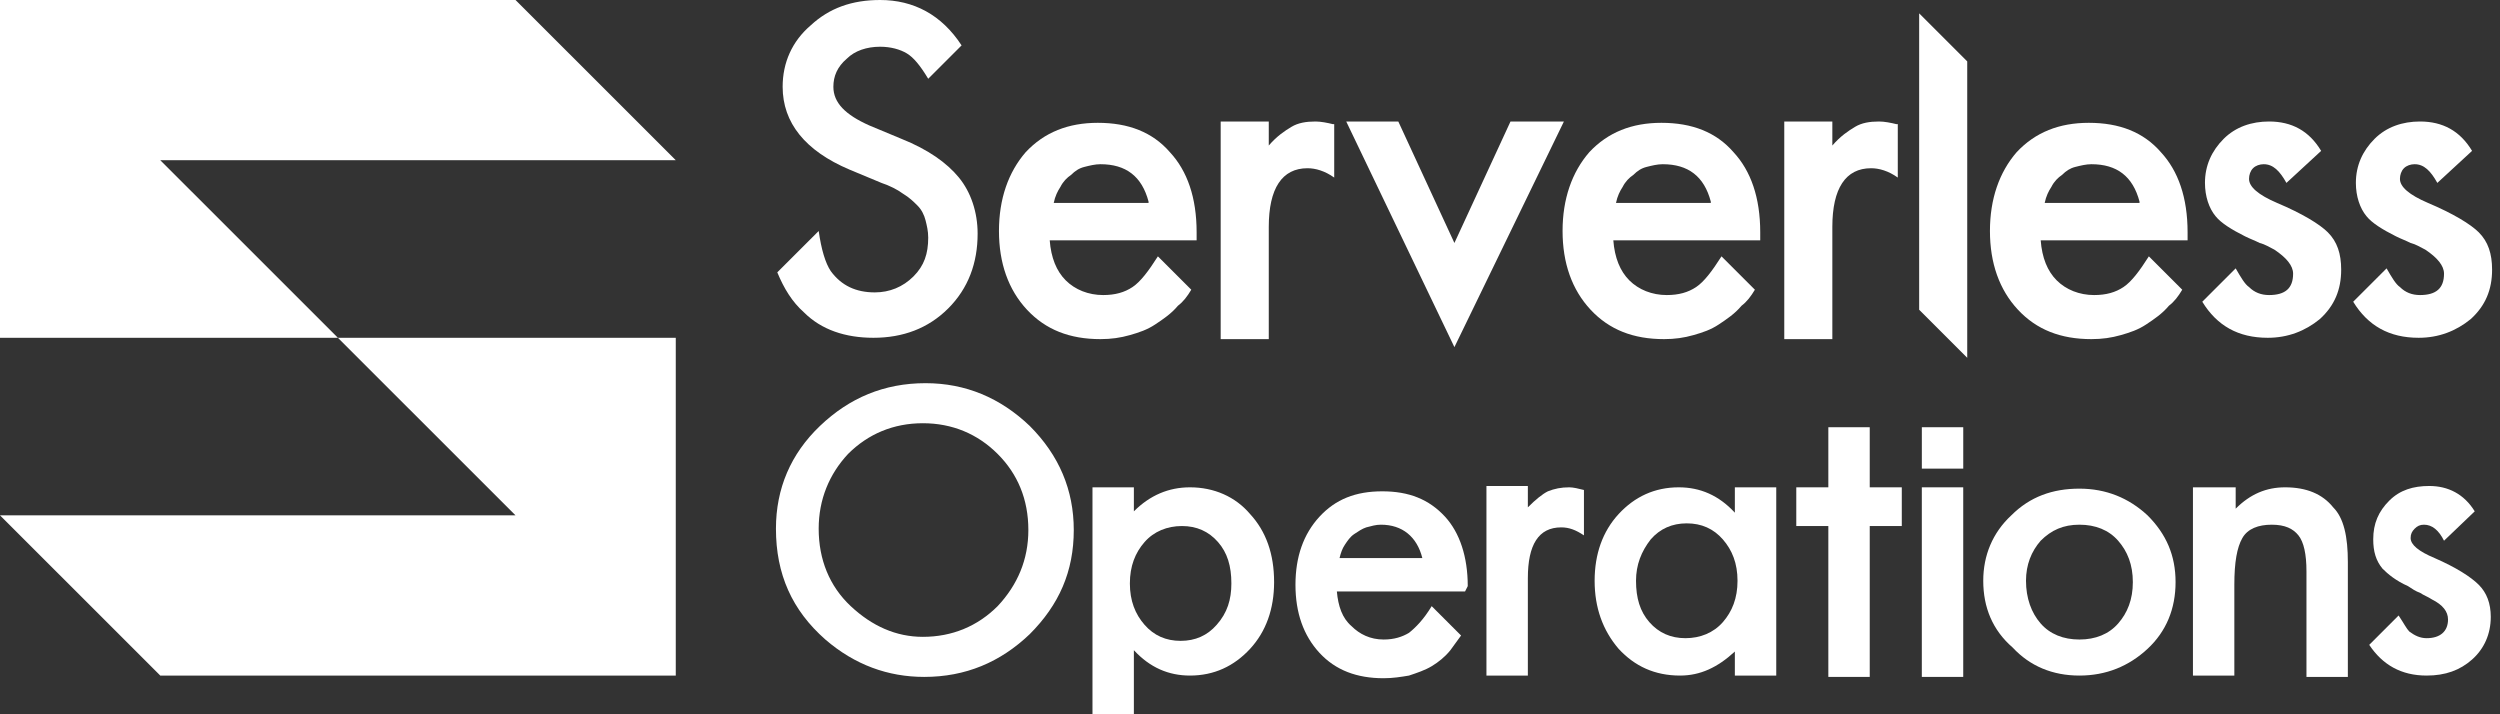 <svg xmlns="http://www.w3.org/2000/svg" width="140" height="40" fill="none" viewBox="0 0 140 40"><rect x="0" y="0" width="140" height="40" fill="#333333" stroke="none"/><path fill="#fff" d="M18.922 18.916H37.843V28.86V37.832H8.975L0 28.86H28.869L18.922 18.916ZM37.843 8.972L28.869 0H0V8.972V18.916H18.922L8.975 8.972H37.843Z"/><path fill="#fff" d="M74.641 6.953C74.342 6.878 73.968 6.804 73.668 6.804C73.145 6.804 72.696 6.878 72.322 7.103C71.948 7.327 71.5 7.626 71.051 8.15V6.804H68.358V18.991H71.051V12.71C71.051 10.542 71.799 9.421 73.22 9.421C73.668 9.421 74.192 9.57 74.716 9.944V6.953H74.641Z"/><path fill="#fff" d="M106.201 6.953C105.902 6.878 105.528 6.804 105.229 6.804C104.705 6.804 104.257 6.878 103.883 7.103C103.509 7.327 103.06 7.626 102.611 8.15V6.804H99.919V18.991H102.611V12.71C102.611 10.542 103.359 9.421 104.78 9.421C105.229 9.421 105.753 9.57 106.276 9.944V6.953H106.201Z"/><path fill="#fff" d="M67.011 13.458H58.784C58.859 14.43 59.158 15.178 59.682 15.701C60.205 16.224 60.953 16.523 61.776 16.523C62.449 16.523 62.973 16.374 63.421 16.075C63.87 15.776 64.319 15.178 64.842 14.355L66.712 16.224C66.488 16.598 66.263 16.897 65.964 17.122C65.59 17.57 65.141 17.869 64.693 18.168C64.244 18.467 63.795 18.617 63.272 18.766C62.748 18.916 62.225 18.991 61.626 18.991C59.906 18.991 58.56 18.467 57.513 17.346C56.466 16.224 55.942 14.729 55.942 12.934C55.942 11.14 56.466 9.645 57.438 8.523C58.485 7.402 59.831 6.878 61.477 6.878C63.197 6.878 64.543 7.402 65.515 8.523C66.488 9.57 67.011 11.065 67.011 13.009V13.458ZM64.319 11.29C63.945 9.869 63.047 9.196 61.626 9.196C61.327 9.196 61.028 9.271 60.729 9.346C60.43 9.42 60.205 9.57 59.981 9.794C59.757 9.944 59.532 10.168 59.383 10.467C59.233 10.691 59.084 10.991 59.009 11.364H64.319V11.29Z"/><path fill="#fff" d="M98.573 13.458H90.346C90.421 14.43 90.72 15.178 91.243 15.701C91.767 16.224 92.515 16.523 93.338 16.523C94.011 16.523 94.534 16.374 94.983 16.075C95.432 15.776 95.88 15.178 96.404 14.355L98.274 16.224C98.049 16.598 97.825 16.897 97.526 17.122C97.152 17.57 96.703 17.869 96.254 18.168C95.805 18.467 95.357 18.617 94.833 18.766C94.31 18.916 93.786 18.991 93.188 18.991C91.468 18.991 90.121 18.467 89.075 17.346C88.027 16.224 87.504 14.729 87.504 12.934C87.504 11.14 88.027 9.645 89 8.523C90.047 7.402 91.393 6.878 93.038 6.878C94.758 6.878 96.105 7.402 97.077 8.523C98.049 9.57 98.573 11.065 98.573 13.009V13.458ZM95.805 11.29C95.432 9.869 94.534 9.196 93.113 9.196C92.814 9.196 92.515 9.271 92.216 9.346C91.916 9.42 91.692 9.57 91.468 9.794C91.243 9.944 91.019 10.168 90.869 10.467C90.72 10.691 90.57 10.991 90.496 11.364H95.805V11.29Z"/><path fill="#fff" d="M122.505 13.458H114.279C114.353 14.43 114.652 15.178 115.176 15.701C115.7 16.224 116.447 16.523 117.27 16.523C117.943 16.523 118.467 16.374 118.915 16.075C119.364 15.776 119.813 15.178 120.336 14.355L122.206 16.224C121.982 16.598 121.757 16.897 121.458 17.122C121.084 17.57 120.636 17.869 120.187 18.168C119.738 18.467 119.289 18.617 118.766 18.766C118.242 18.916 117.719 18.991 117.121 18.991C115.4 18.991 114.054 18.467 113.007 17.346C111.96 16.224 111.437 14.729 111.437 12.934C111.437 11.14 111.96 9.645 112.932 8.523C113.979 7.402 115.326 6.878 116.971 6.878C118.691 6.878 120.037 7.402 121.01 8.523C121.982 9.57 122.505 11.065 122.505 13.009V13.458ZM119.813 11.29C119.439 9.869 118.542 9.196 117.121 9.196C116.821 9.196 116.522 9.271 116.223 9.346C115.924 9.42 115.7 9.57 115.475 9.794C115.251 9.944 115.026 10.168 114.877 10.467C114.727 10.691 114.578 10.991 114.503 11.364H119.813V11.29Z"/><path fill="#fff" d="M78.305 6.804L81.447 13.607L84.588 6.804H87.579L81.447 19.439L75.389 6.804H78.305V6.804Z"/><path fill="#fff" d="M110.165 3.439V20.037L107.473 17.346V0.748L110.165 3.439Z"/><path fill="#fff" d="M128.04 10.243C127.666 9.57 127.292 9.196 126.768 9.196C126.544 9.196 126.32 9.271 126.17 9.421C126.021 9.57 125.946 9.794 125.946 10.019C125.946 10.467 126.469 10.916 127.516 11.364C128.937 11.963 129.91 12.561 130.358 13.009C130.882 13.533 131.106 14.206 131.106 15.103C131.106 16.224 130.732 17.122 129.91 17.869C129.087 18.542 128.115 18.916 126.993 18.916C125.347 18.916 124.151 18.243 123.328 16.897L125.198 15.028C125.497 15.551 125.721 15.925 125.946 16.075C126.245 16.374 126.619 16.523 127.068 16.523C127.965 16.523 128.414 16.15 128.414 15.327C128.414 14.879 128.04 14.43 127.367 13.981C127.068 13.832 126.843 13.682 126.544 13.607C126.245 13.458 126.021 13.383 125.721 13.234C124.973 12.86 124.375 12.486 124.076 12.112C123.702 11.664 123.478 10.991 123.478 10.243C123.478 9.271 123.852 8.449 124.525 7.776C125.198 7.103 126.095 6.804 127.068 6.804C128.339 6.804 129.311 7.327 129.984 8.449L128.04 10.243Z"/><path fill="#fff" d="M136.491 10.243C136.117 9.57 135.743 9.196 135.22 9.196C134.995 9.196 134.771 9.271 134.621 9.421C134.472 9.57 134.397 9.794 134.397 10.019C134.397 10.467 134.92 10.916 135.968 11.364C137.389 11.963 138.361 12.561 138.81 13.009C139.333 13.533 139.557 14.206 139.557 15.103C139.557 16.224 139.183 17.122 138.361 17.869C137.538 18.542 136.566 18.916 135.444 18.916C133.799 18.916 132.602 18.243 131.779 16.897L133.649 15.028C133.948 15.551 134.173 15.925 134.397 16.075C134.696 16.374 135.07 16.523 135.519 16.523C136.416 16.523 136.865 16.15 136.865 15.327C136.865 14.879 136.491 14.43 135.818 13.981C135.519 13.832 135.294 13.682 134.995 13.607C134.696 13.458 134.472 13.383 134.173 13.234C133.425 12.86 132.826 12.486 132.527 12.112C132.153 11.664 131.929 10.991 131.929 10.243C131.929 9.271 132.303 8.449 132.976 7.776C133.649 7.103 134.547 6.804 135.519 6.804C136.79 6.804 137.762 7.327 138.436 8.449L136.491 10.243Z"/><path fill="#fff" d="M51.98 4.411C51.531 3.664 51.157 3.215 50.783 2.991C50.409 2.766 49.885 2.617 49.287 2.617C48.539 2.617 47.866 2.841 47.417 3.29C46.894 3.738 46.669 4.262 46.669 4.86C46.669 5.757 47.343 6.43 48.689 7.028L50.484 7.776C51.98 8.374 53.027 9.122 53.7 9.944C54.373 10.766 54.747 11.888 54.747 13.084C54.747 14.729 54.223 16.15 53.101 17.271C51.98 18.393 50.559 18.916 48.913 18.916C47.343 18.916 45.996 18.467 45.024 17.495C44.351 16.897 43.902 16.15 43.528 15.252L45.847 12.935C45.996 13.981 46.221 14.729 46.52 15.178C47.118 16 47.941 16.374 48.988 16.374C49.811 16.374 50.559 16.075 51.157 15.477C51.755 14.879 51.98 14.206 51.98 13.309C51.98 12.935 51.905 12.636 51.83 12.336C51.755 12.037 51.606 11.738 51.381 11.514C51.157 11.29 50.932 11.066 50.559 10.841C50.259 10.617 49.811 10.393 49.362 10.243L47.567 9.495C45.099 8.449 43.828 6.879 43.828 4.86C43.828 3.514 44.351 2.318 45.398 1.421C46.445 0.449 47.717 0 49.287 0C51.157 0 52.727 0.822 53.849 2.542L51.98 4.411Z"/><path fill="#fff" d="M88.701 27.439C88.402 27.364 88.103 27.29 87.878 27.29C87.429 27.29 87.055 27.364 86.681 27.514C86.382 27.663 86.008 27.962 85.56 28.411V27.215H83.241V37.832H85.56V32.374C85.56 30.505 86.158 29.533 87.429 29.533C87.878 29.533 88.252 29.682 88.701 29.981V27.439V27.439Z"/><path fill="#fff" d="M43.453 29.607C43.453 27.364 44.276 25.42 45.921 23.85C47.566 22.28 49.511 21.458 51.83 21.458C54.073 21.458 56.018 22.28 57.663 23.85C59.309 25.495 60.131 27.439 60.131 29.682C60.131 32 59.309 33.869 57.663 35.514C56.018 37.084 54.073 37.907 51.755 37.907C49.735 37.907 47.866 37.234 46.22 35.813C44.351 34.168 43.453 32.149 43.453 29.607ZM45.846 29.607C45.846 31.327 46.445 32.822 47.641 33.944C48.838 35.065 50.184 35.663 51.68 35.663C53.325 35.663 54.746 35.065 55.868 33.944C56.99 32.748 57.588 31.327 57.588 29.682C57.588 27.962 56.99 26.542 55.868 25.42C54.746 24.299 53.325 23.701 51.68 23.701C50.035 23.701 48.614 24.299 47.492 25.42C46.445 26.542 45.846 27.962 45.846 29.607Z"/><path fill="#fff" d="M63.497 40H61.179V27.29H63.497V28.635C64.395 27.738 65.442 27.29 66.638 27.29C67.984 27.29 69.181 27.813 70.004 28.785C70.901 29.757 71.35 31.028 71.35 32.598C71.35 34.093 70.901 35.364 70.004 36.336C69.106 37.308 67.984 37.832 66.638 37.832C65.442 37.832 64.395 37.383 63.497 36.411V40ZM68.957 32.673C68.957 31.701 68.732 30.953 68.209 30.355C67.685 29.757 67.012 29.458 66.19 29.458C65.367 29.458 64.619 29.757 64.096 30.355C63.572 30.953 63.273 31.701 63.273 32.673C63.273 33.645 63.572 34.392 64.096 34.99C64.619 35.589 65.292 35.888 66.115 35.888C66.938 35.888 67.611 35.589 68.134 34.99C68.732 34.318 68.957 33.57 68.957 32.673Z"/><path fill="#fff" d="M82.044 33.121H74.864C74.939 33.944 75.163 34.617 75.687 35.065C76.136 35.514 76.734 35.813 77.482 35.813C78.08 35.813 78.529 35.663 78.903 35.439C79.277 35.14 79.726 34.691 80.174 33.944L81.82 35.589C81.595 35.888 81.446 36.112 81.222 36.411C80.922 36.785 80.548 37.084 80.174 37.308C79.8 37.533 79.352 37.682 78.903 37.832C78.454 37.907 78.005 37.981 77.482 37.981C75.986 37.981 74.79 37.533 73.892 36.561C72.995 35.589 72.546 34.318 72.546 32.748C72.546 31.177 72.995 29.907 73.892 28.934C74.79 27.962 75.911 27.514 77.407 27.514C78.903 27.514 80.025 27.962 80.922 28.934C81.745 29.832 82.194 31.177 82.194 32.822L82.044 33.121ZM79.651 31.252C79.352 30.056 78.529 29.383 77.332 29.383C77.033 29.383 76.809 29.458 76.51 29.533C76.285 29.607 76.061 29.757 75.837 29.907C75.612 30.056 75.463 30.28 75.313 30.505C75.163 30.729 75.089 30.953 75.014 31.252H79.651Z"/><path fill="#fff" d="M97.152 27.29H99.47V37.832H97.152V36.486C96.179 37.383 95.207 37.832 94.085 37.832C92.664 37.832 91.543 37.308 90.645 36.336C89.748 35.29 89.299 34.019 89.299 32.523C89.299 31.028 89.748 29.757 90.645 28.785C91.543 27.813 92.664 27.29 94.011 27.29C95.207 27.29 96.254 27.738 97.152 28.71V27.29ZM91.617 32.523C91.617 33.495 91.842 34.243 92.365 34.841C92.889 35.439 93.562 35.738 94.385 35.738C95.207 35.738 95.955 35.439 96.479 34.841C97.002 34.243 97.301 33.495 97.301 32.523C97.301 31.551 97.002 30.804 96.479 30.206C95.955 29.607 95.282 29.308 94.459 29.308C93.637 29.308 92.963 29.607 92.44 30.206C91.916 30.878 91.617 31.626 91.617 32.523Z"/><path fill="#fff" d="M104.705 29.458V37.907H102.387V29.458H100.592V27.29H102.387V23.925H104.705V27.29H106.5V29.458H104.705Z"/><path fill="#fff" d="M109.941 27.29H107.622V37.907H109.941V27.29Z"/><path fill="#fff" d="M109.942 23.925H107.623V26.243H109.942V23.925Z"/><path fill="#fff" d="M111.062 32.523C111.062 31.103 111.586 29.832 112.633 28.86C113.68 27.813 114.952 27.364 116.447 27.364C117.943 27.364 119.215 27.888 120.262 28.86C121.309 29.906 121.832 31.103 121.832 32.598C121.832 34.093 121.309 35.364 120.262 36.336C119.215 37.308 117.943 37.832 116.447 37.832C114.952 37.832 113.68 37.308 112.708 36.261C111.586 35.289 111.062 34.019 111.062 32.523ZM113.456 32.523C113.456 33.495 113.755 34.318 114.278 34.916C114.802 35.514 115.55 35.813 116.447 35.813C117.345 35.813 118.093 35.514 118.616 34.916C119.14 34.318 119.439 33.57 119.439 32.598C119.439 31.626 119.14 30.878 118.616 30.28C118.093 29.682 117.345 29.383 116.447 29.383C115.55 29.383 114.877 29.682 114.278 30.28C113.755 30.878 113.456 31.626 113.456 32.523Z"/><path fill="#fff" d="M122.879 27.29H125.198V28.486C126.021 27.663 126.918 27.29 127.965 27.29C129.162 27.29 130.059 27.663 130.658 28.411C131.256 29.009 131.48 30.056 131.48 31.477V37.907H129.162V32C129.162 31.028 129.012 30.355 128.713 29.981C128.414 29.607 127.965 29.383 127.217 29.383C126.469 29.383 125.871 29.607 125.572 30.131C125.273 30.654 125.123 31.477 125.123 32.748V37.832H122.805V27.29H122.879Z"/><path fill="#fff" d="M136.865 30.28C136.566 29.682 136.192 29.383 135.743 29.383C135.519 29.383 135.369 29.458 135.22 29.607C135.07 29.757 134.995 29.907 134.995 30.131C134.995 30.505 135.444 30.878 136.341 31.252C137.538 31.776 138.361 32.299 138.81 32.748C139.258 33.196 139.483 33.794 139.483 34.542C139.483 35.514 139.109 36.336 138.436 36.934C137.762 37.533 136.94 37.832 135.893 37.832C134.472 37.832 133.425 37.234 132.677 36.112L134.322 34.467C134.621 34.916 134.771 35.215 134.92 35.364C135.22 35.589 135.519 35.738 135.893 35.738C136.641 35.738 137.089 35.364 137.089 34.691C137.089 34.243 136.79 33.869 136.192 33.57C135.968 33.42 135.743 33.346 135.519 33.196C135.294 33.121 135.07 32.972 134.846 32.822C134.173 32.523 133.724 32.15 133.425 31.85C133.051 31.402 132.901 30.878 132.901 30.206C132.901 29.308 133.2 28.635 133.799 28.037C134.397 27.439 135.145 27.215 136.042 27.215C137.089 27.215 137.987 27.663 138.585 28.635L136.865 30.28Z"/></svg>